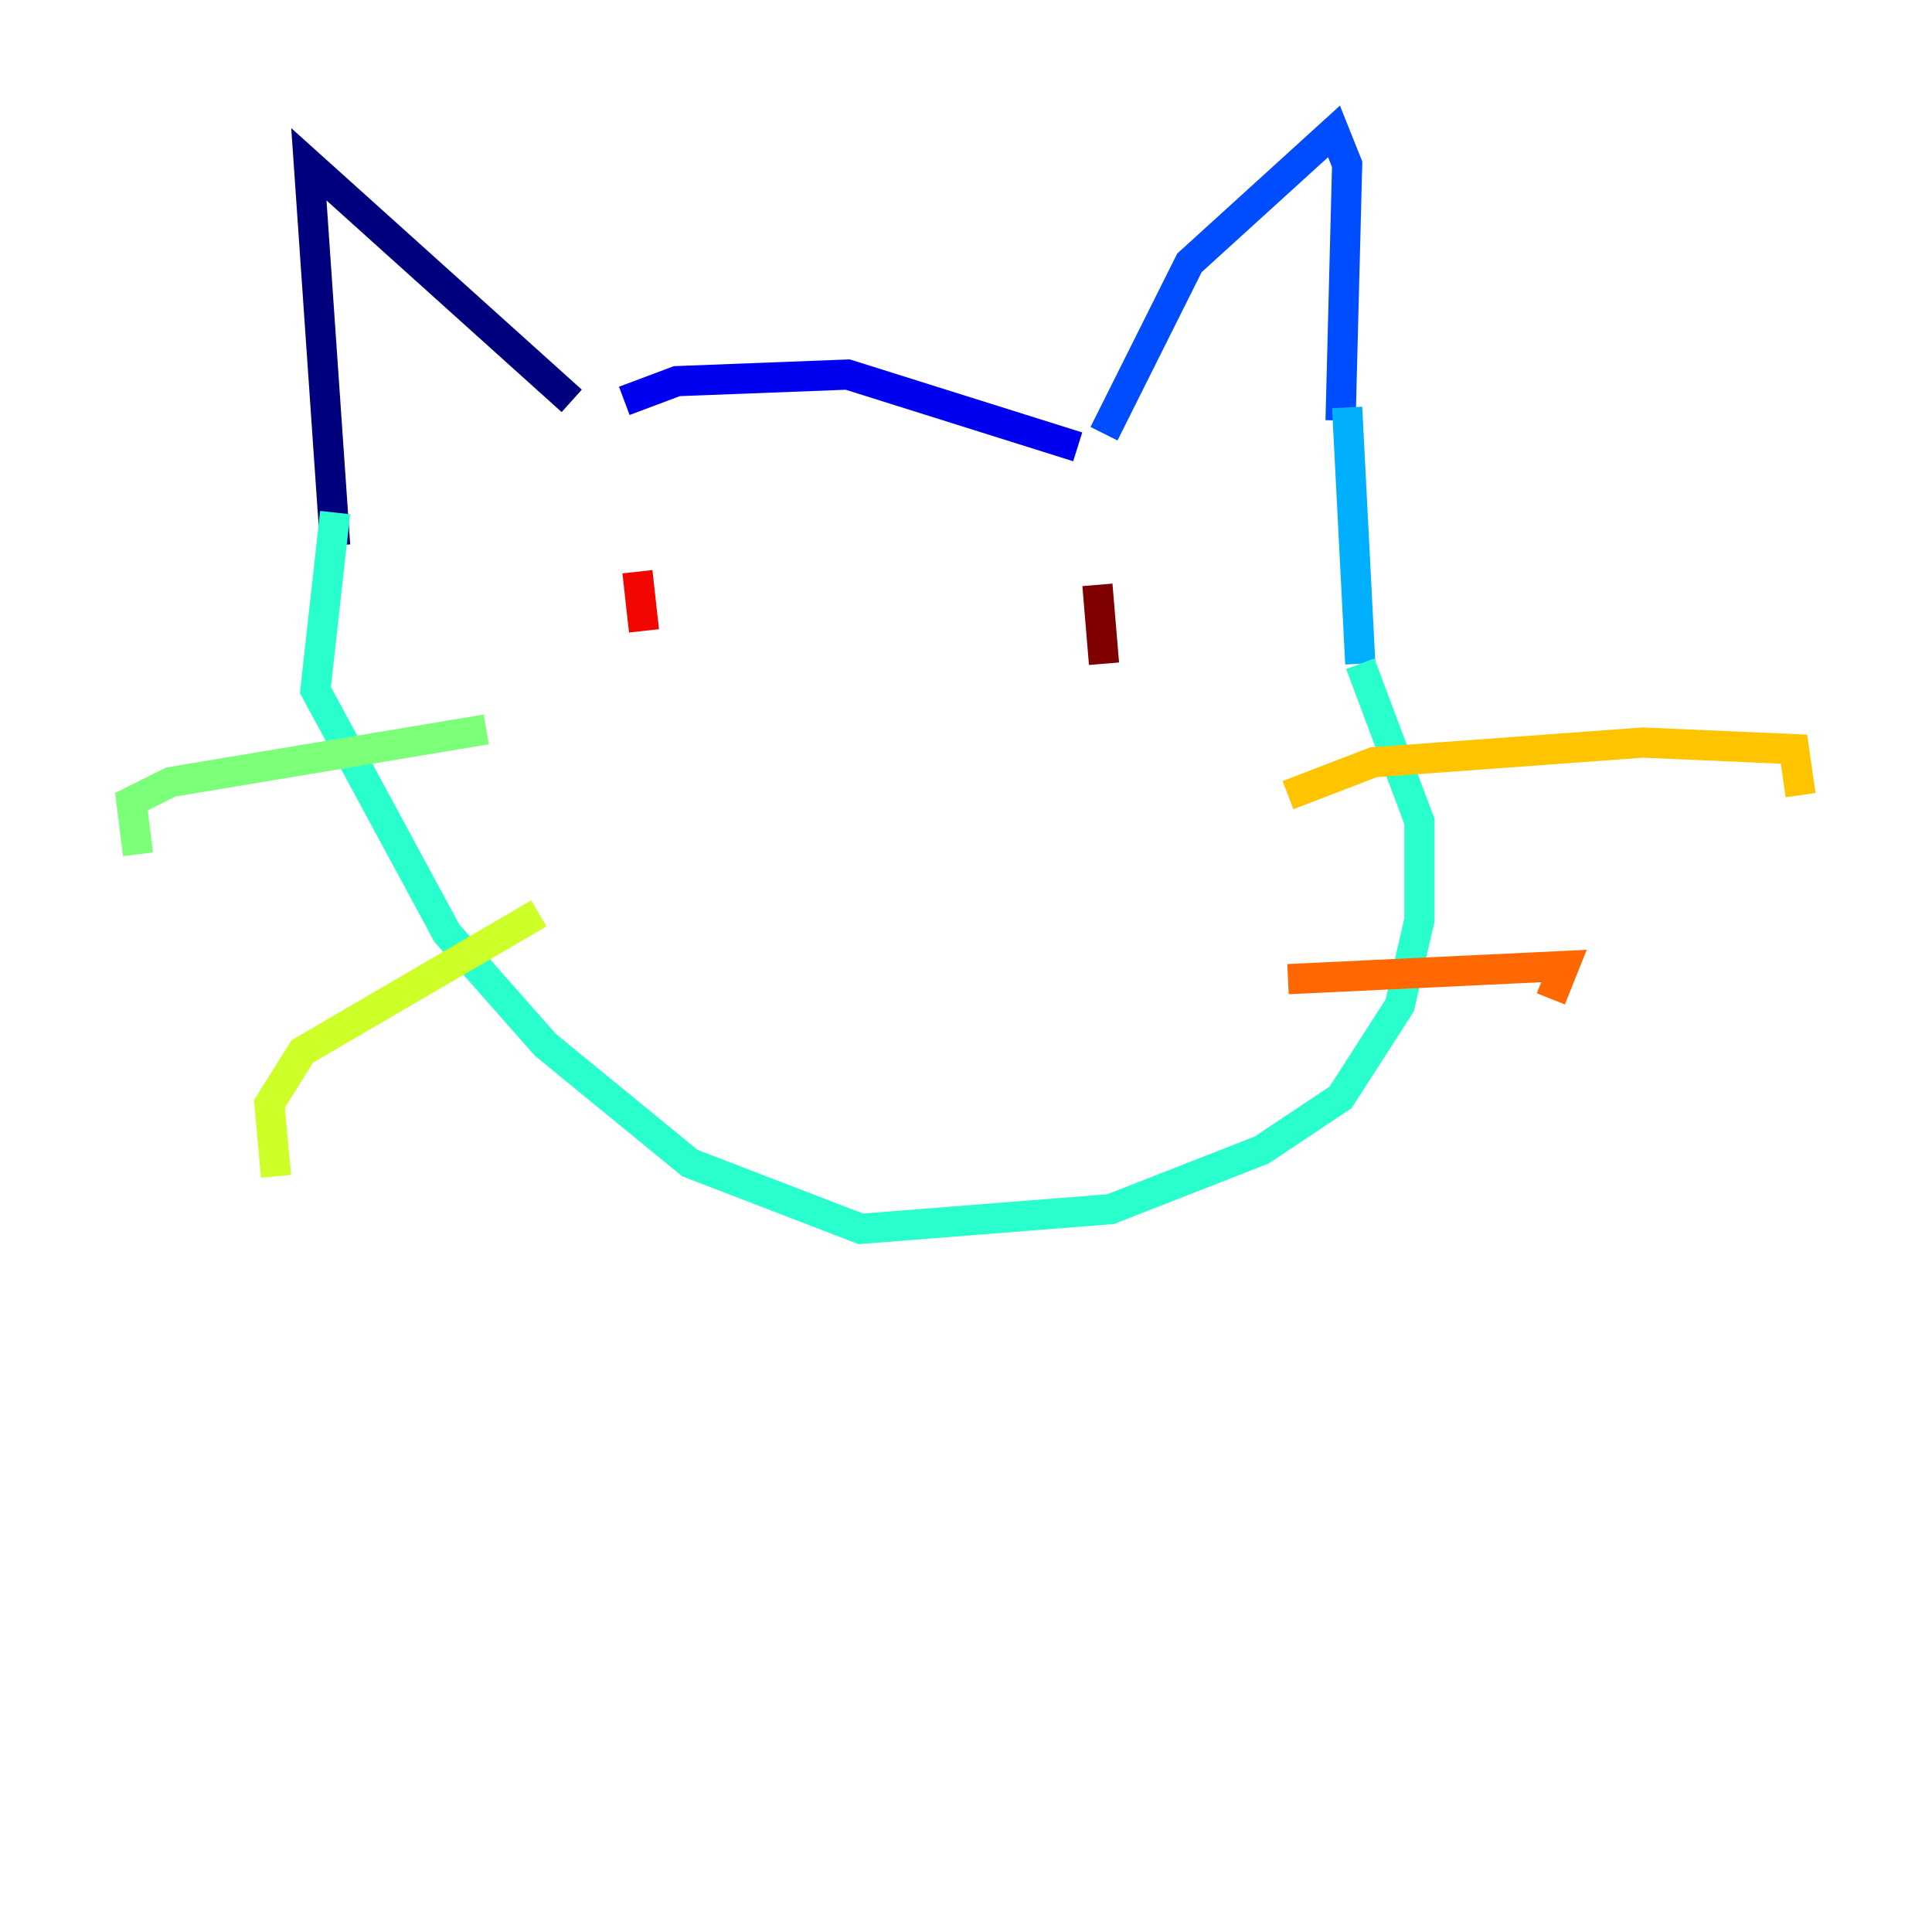 <?xml version="1.0" encoding="utf-8" ?>
<svg baseProfile="tiny" height="128" version="1.2" viewBox="0,0,128,128" width="128" xmlns="http://www.w3.org/2000/svg" xmlns:ev="http://www.w3.org/2001/xml-events" xmlns:xlink="http://www.w3.org/1999/xlink"><defs /><polyline fill="none" points="22.204,36.136 20.463,10.884 37.878,26.558" stroke="#00007f" stroke-width="2" /><polyline fill="none" points="41.361,26.558 44.843,25.252 56.163,24.816 71.401,29.605" stroke="#0000f1" stroke-width="2" /><polyline fill="none" points="73.143,28.735 78.803,17.415 88.381,8.707 89.252,10.884 88.816,27.864" stroke="#004cff" stroke-width="2" /><polyline fill="none" points="89.252,26.993 90.122,43.973" stroke="#00b0ff" stroke-width="2" /><polyline fill="none" points="90.122,43.973 94.041,54.422 94.041,60.952 92.735,66.612 88.816,72.707 83.592,76.191 73.578,80.109 57.034,81.415 45.714,77.061 36.136,69.225 29.605,61.823 20.898,45.714 22.204,33.959" stroke="#29ffcd" stroke-width="2" /><polyline fill="none" points="32.218,48.327 11.32,51.809 8.707,53.116 9.143,56.599" stroke="#7cff79" stroke-width="2" /><polyline fill="none" points="35.701,60.517 20.027,69.66 17.85,73.143 18.286,77.932" stroke="#cdff29" stroke-width="2" /><polyline fill="none" points="85.333,52.68 90.993,50.503 108.844,49.197 118.857,49.633 119.293,52.68" stroke="#ffc400" stroke-width="2" /><polyline fill="none" points="85.333,64.871 103.619,64.0 102.748,66.177" stroke="#ff6700" stroke-width="2" /><polyline fill="none" points="42.231,37.878 42.667,41.796" stroke="#f10700" stroke-width="2" /><polyline fill="none" points="72.707,38.748 73.143,43.973" stroke="#7f0000" stroke-width="2" /></svg>